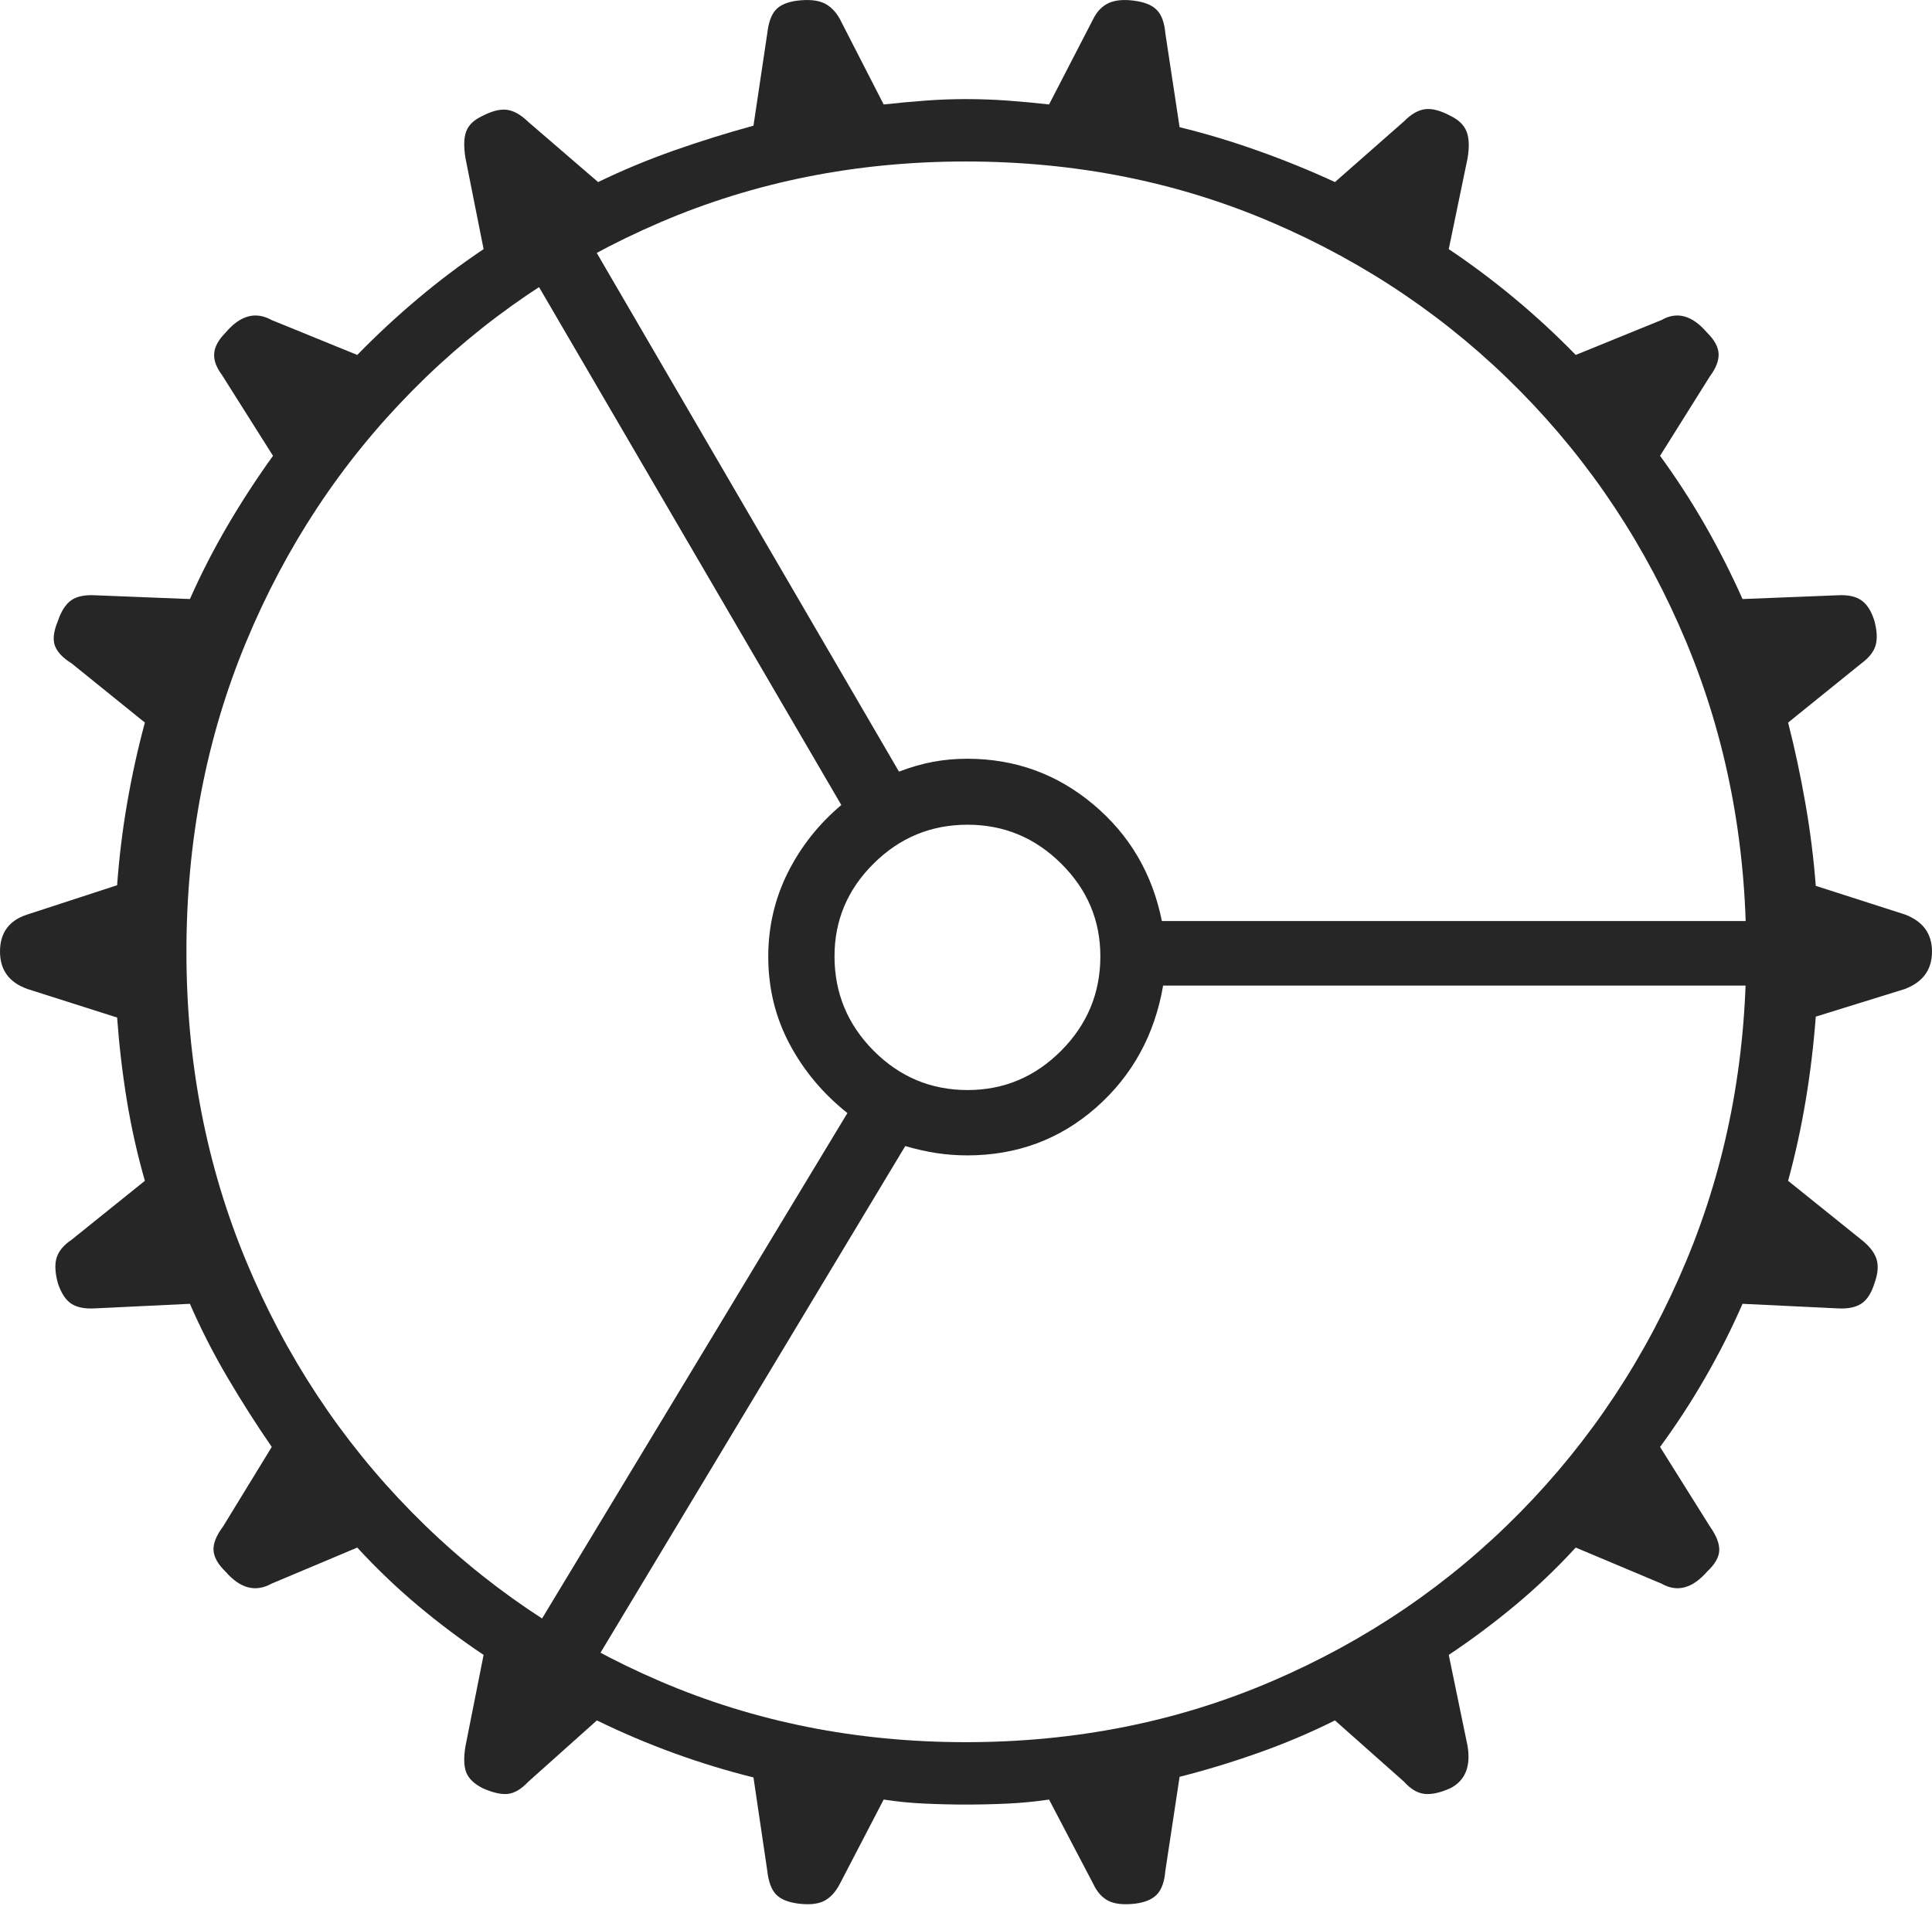 <?xml version="1.0" encoding="UTF-8"?>
<!--Generator: Apple Native CoreSVG 175-->
<!DOCTYPE svg
PUBLIC "-//W3C//DTD SVG 1.1//EN"
       "http://www.w3.org/Graphics/SVG/1.1/DTD/svg11.dtd">
<svg version="1.1" xmlns="http://www.w3.org/2000/svg" xmlns:xlink="http://www.w3.org/1999/xlink" width="21.577" height="21.291">
 <g>
  <rect height="21.291" opacity="0" width="21.577" x="0" y="0"/>
  <path d="M10.785 20.159Q11.023 20.159 11.256 20.148Q11.489 20.137 11.716 20.103L12.209 21.044Q12.273 21.181 12.38 21.235Q12.487 21.288 12.678 21.266Q12.847 21.244 12.923 21.161Q13 21.079 13.015 20.898L13.174 19.849Q13.613 19.738 14.055 19.581Q14.497 19.425 14.909 19.219L15.682 19.905Q15.791 20.027 15.911 20.04Q16.03 20.052 16.199 19.976Q16.447 19.847 16.39 19.504L16.18 18.487Q16.561 18.233 16.918 17.936Q17.276 17.639 17.598 17.288L18.556 17.691Q18.817 17.84 19.065 17.557Q19.197 17.434 19.201 17.32Q19.205 17.205 19.097 17.053L18.54 16.164Q18.814 15.791 19.047 15.385Q19.28 14.98 19.461 14.565L20.521 14.616Q20.693 14.626 20.788 14.563Q20.883 14.501 20.934 14.337Q20.993 14.175 20.957 14.064Q20.921 13.953 20.788 13.849L19.97 13.191Q20.089 12.756 20.166 12.295Q20.243 11.835 20.279 11.357L21.275 11.048Q21.577 10.932 21.577 10.63Q21.577 10.331 21.275 10.216L20.279 9.896Q20.243 9.428 20.162 8.969Q20.082 8.51 19.97 8.072L20.788 7.411Q20.914 7.318 20.946 7.213Q20.979 7.108 20.934 6.936Q20.883 6.772 20.788 6.706Q20.693 6.64 20.521 6.65L19.461 6.692Q19.273 6.27 19.044 5.869Q18.814 5.468 18.54 5.092L19.097 4.203Q19.198 4.068 19.194 3.953Q19.189 3.838 19.065 3.716Q18.817 3.426 18.556 3.575L17.598 3.965Q17.276 3.634 16.918 3.336Q16.561 3.038 16.18 2.783L16.39 1.769Q16.422 1.578 16.379 1.47Q16.337 1.361 16.199 1.294Q16.03 1.204 15.914 1.22Q15.798 1.236 15.682 1.354L14.909 2.034Q14.497 1.843 14.055 1.686Q13.613 1.528 13.174 1.421L13.015 0.373Q13 0.194 12.92 0.112Q12.84 0.029 12.661 0.007Q12.487-0.015 12.38 0.035Q12.273 0.085 12.209 0.213L11.716 1.167Q11.489 1.141 11.256 1.124Q11.023 1.107 10.785 1.107Q10.562 1.107 10.334 1.124Q10.106 1.141 9.869 1.167L9.38 0.213Q9.309 0.085 9.202 0.035Q9.095-0.015 8.906 0.007Q8.735 0.029 8.662 0.112Q8.589 0.194 8.569 0.373L8.415 1.404Q7.969 1.526 7.528 1.681Q7.088 1.836 6.68 2.034L5.899 1.361Q5.777 1.243 5.664 1.227Q5.552 1.211 5.39 1.294Q5.245 1.361 5.206 1.47Q5.167 1.578 5.199 1.769L5.401 2.783Q5.021 3.038 4.667 3.336Q4.313 3.634 3.99 3.965L3.033 3.575Q2.764 3.426 2.519 3.716Q2.399 3.838 2.392 3.95Q2.384 4.061 2.477 4.186L3.049 5.092Q2.778 5.468 2.543 5.869Q2.308 6.27 2.121 6.692L1.063 6.65Q0.889 6.64 0.795 6.706Q0.702 6.772 0.647 6.936Q0.575 7.108 0.613 7.213Q0.651 7.318 0.8 7.411L1.618 8.072Q1.5 8.51 1.421 8.966Q1.342 9.421 1.308 9.889L0.306 10.216Q0 10.314 0 10.63Q0 10.939 0.306 11.048L1.308 11.367Q1.342 11.835 1.417 12.295Q1.493 12.756 1.618 13.191L0.8 13.849Q0.668 13.938 0.633 14.048Q0.598 14.158 0.647 14.337Q0.702 14.501 0.795 14.563Q0.889 14.626 1.063 14.616L2.121 14.565Q2.301 14.98 2.539 15.385Q2.778 15.791 3.035 16.164L2.491 17.053Q2.377 17.205 2.385 17.32Q2.392 17.434 2.519 17.557Q2.764 17.84 3.033 17.691L3.99 17.288Q4.313 17.639 4.667 17.936Q5.021 18.233 5.401 18.487L5.199 19.504Q5.167 19.692 5.206 19.797Q5.245 19.902 5.39 19.976Q5.561 20.052 5.672 20.04Q5.784 20.027 5.899 19.905L6.666 19.219Q7.088 19.425 7.528 19.585Q7.969 19.745 8.415 19.856L8.569 20.898Q8.589 21.079 8.665 21.161Q8.742 21.244 8.92 21.266Q9.102 21.288 9.205 21.235Q9.309 21.181 9.38 21.044L9.869 20.103Q10.085 20.137 10.323 20.148Q10.562 20.159 10.785 20.159ZM10.785 19.462Q8.958 19.462 7.373 18.782Q5.789 18.102 4.601 16.895Q3.412 15.687 2.747 14.083Q2.082 12.479 2.082 10.633Q2.082 8.78 2.747 7.176Q3.412 5.572 4.601 4.368Q5.789 3.164 7.373 2.484Q8.958 1.804 10.785 1.804Q12.62 1.804 14.204 2.484Q15.789 3.164 16.977 4.368Q18.165 5.572 18.834 7.176Q19.502 8.78 19.502 10.633Q19.502 12.479 18.834 14.083Q18.165 15.687 16.977 16.895Q15.789 18.102 14.204 18.782Q12.62 19.462 10.785 19.462ZM10.801 12.907Q11.634 12.907 12.241 12.373Q12.848 11.838 12.99 11.01L20.093 11.01L20.083 10.289L12.976 10.289Q12.817 9.495 12.21 8.986Q11.603 8.476 10.801 8.476Q10.608 8.476 10.423 8.51Q10.239 8.544 10.04 8.62L6.461 2.476L5.797 2.825L9.396 8.993Q9.017 9.312 8.798 9.749Q8.58 10.187 8.58 10.686Q8.58 11.215 8.818 11.663Q9.056 12.11 9.464 12.434L5.795 18.509L6.443 18.901L10.11 12.803Q10.286 12.854 10.457 12.881Q10.629 12.907 10.801 12.907ZM9.32 10.683Q9.32 10.08 9.757 9.647Q10.194 9.213 10.806 9.213Q11.414 9.213 11.851 9.647Q12.289 10.08 12.289 10.683Q12.289 11.298 11.851 11.738Q11.414 12.177 10.806 12.177Q10.194 12.177 9.757 11.738Q9.32 11.298 9.32 10.683Z" fill="rgba(0,0,0,0.85)"/>
 </g>
</svg>
